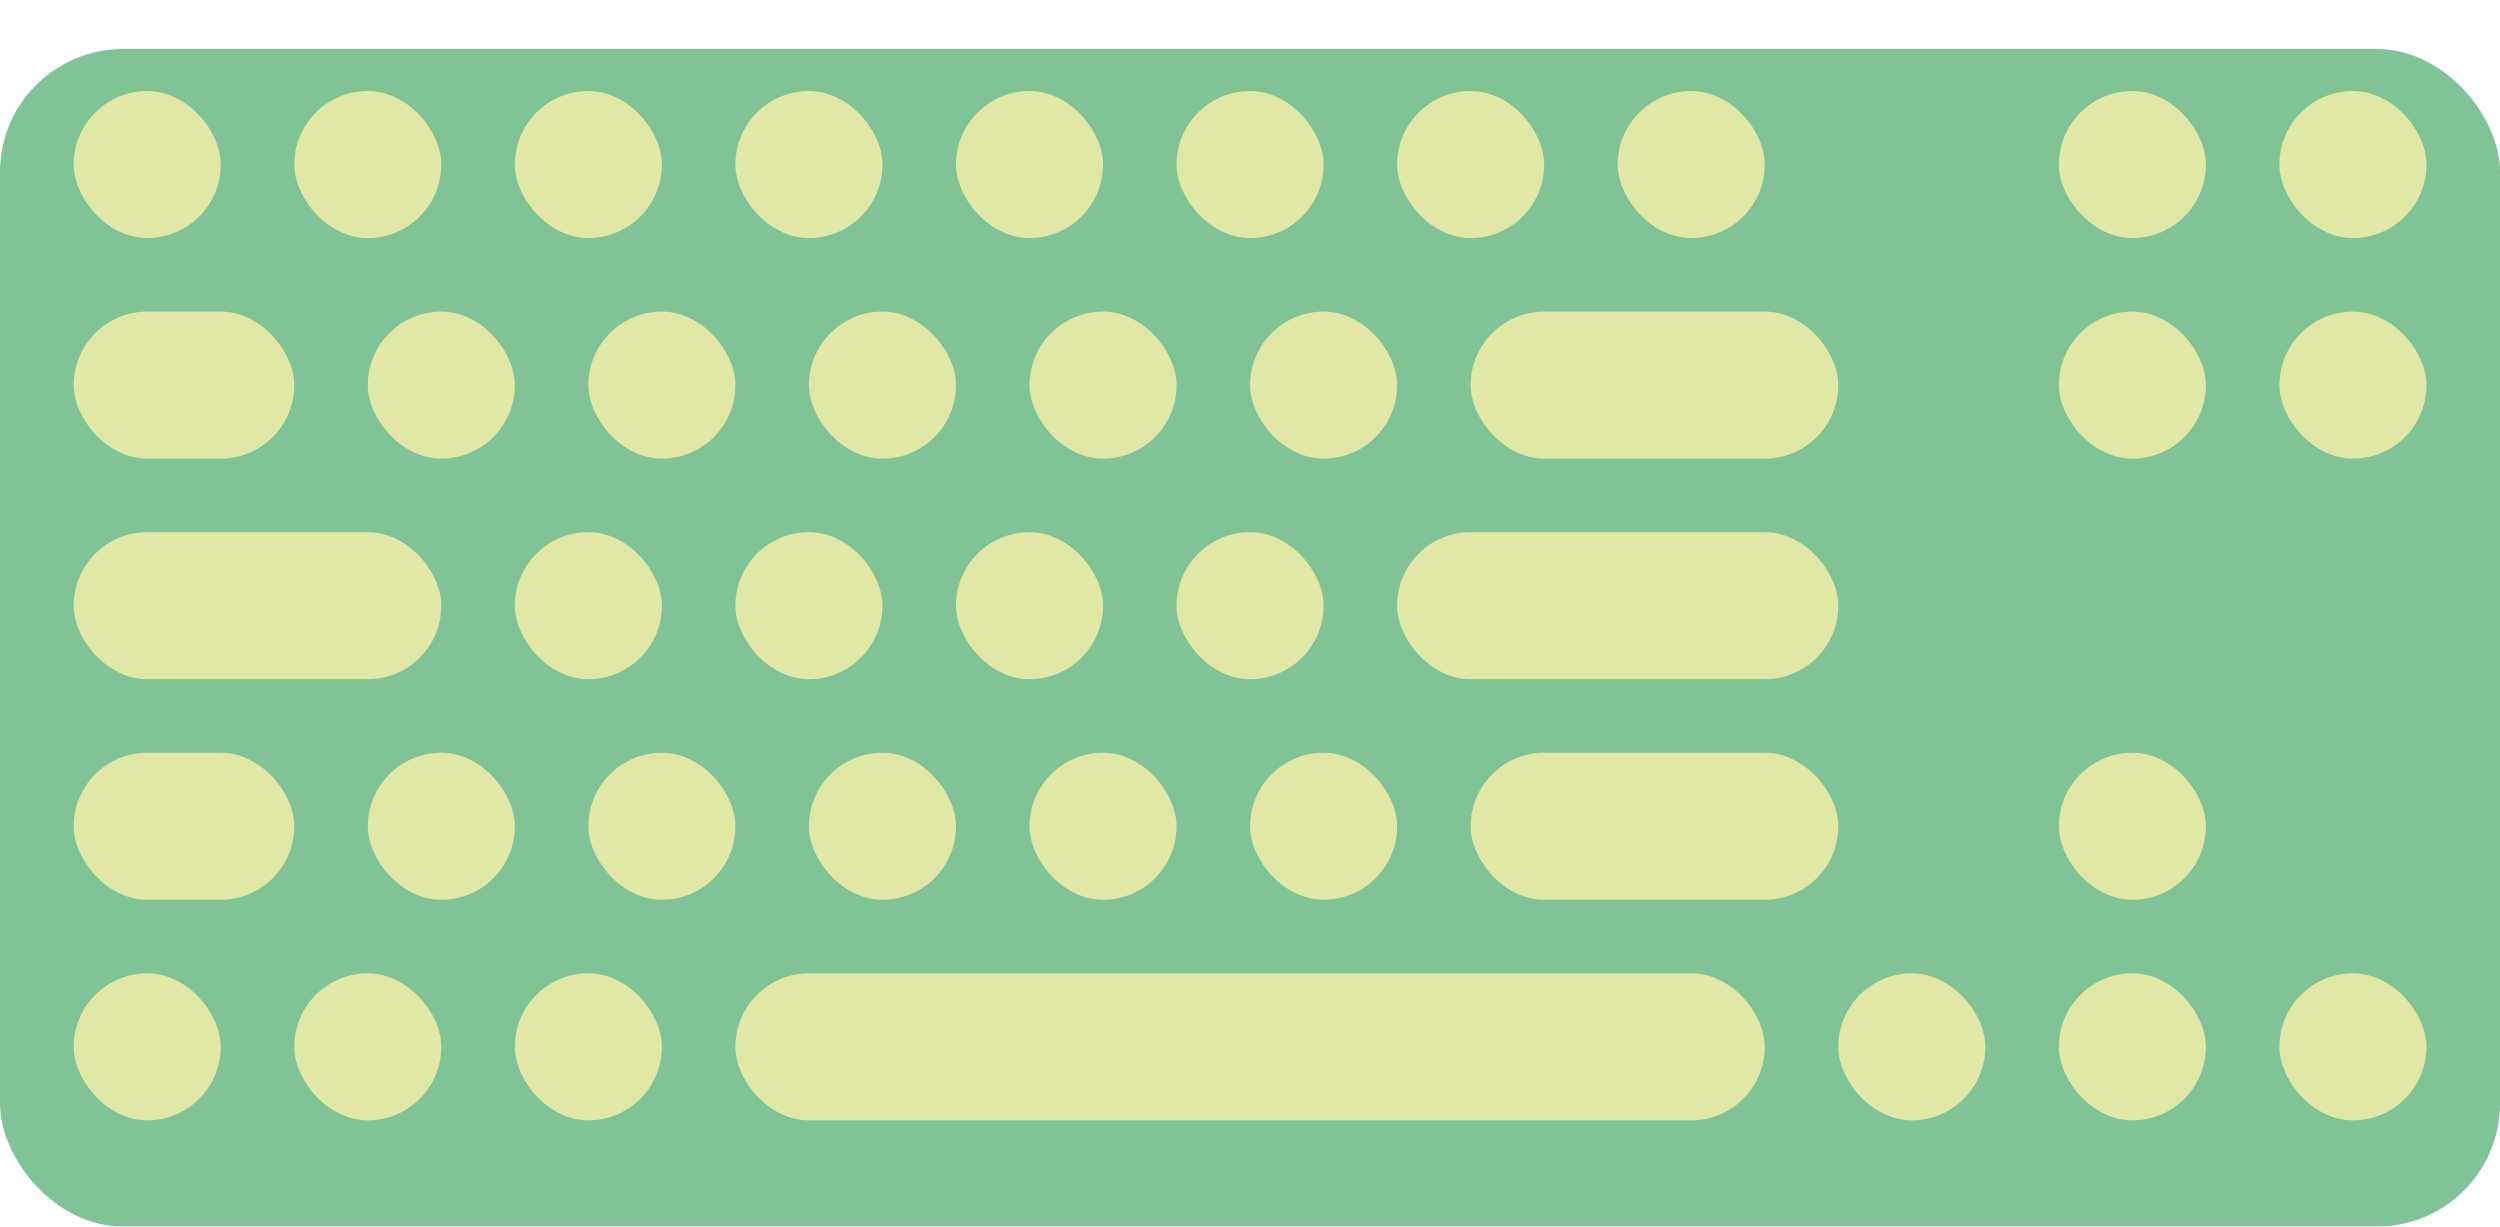 <?xml version="1.0" encoding="UTF-8"?>
<svg id="a" data-name="Warstwa 1" xmlns="http://www.w3.org/2000/svg" xmlns:xlink="http://www.w3.org/1999/xlink" viewBox="0 0 306.02 150.14">
  <defs>
    <filter id="b" data-name="drop-shadow-1" filterUnits="userSpaceOnUse">
      <feOffset dx="0" dy="6"/>
      <feGaussianBlur result="c" stdDeviation="0"/>
      <feFlood flood-color="#1d1d1b" flood-opacity=".75"/>
      <feComposite in2="c" operator="in"/>
      <feComposite in="SourceGraphic"/>
    </filter>
    <filter id="d" data-name="drop-shadow-2" filterUnits="userSpaceOnUse">
      <feOffset dx="0" dy="2"/>
      <feGaussianBlur result="e" stdDeviation="0"/>
      <feFlood flood-color="#1d1d1b" flood-opacity=".75"/>
      <feComposite in2="e" operator="in"/>
      <feComposite in="SourceGraphic"/>
    </filter>
    <filter id="f" data-name="drop-shadow-3" filterUnits="userSpaceOnUse">
      <feOffset dx="0" dy="2"/>
      <feGaussianBlur result="g" stdDeviation="0"/>
      <feFlood flood-color="#1d1d1b" flood-opacity=".75"/>
      <feComposite in2="g" operator="in"/>
      <feComposite in="SourceGraphic"/>
    </filter>
    <filter id="h" data-name="drop-shadow-4" filterUnits="userSpaceOnUse">
      <feOffset dx="0" dy="2"/>
      <feGaussianBlur result="i" stdDeviation="0"/>
      <feFlood flood-color="#1d1d1b" flood-opacity=".75"/>
      <feComposite in2="i" operator="in"/>
      <feComposite in="SourceGraphic"/>
    </filter>
    <filter id="j" data-name="drop-shadow-5" filterUnits="userSpaceOnUse">
      <feOffset dx="0" dy="2"/>
      <feGaussianBlur result="k" stdDeviation="0"/>
      <feFlood flood-color="#1d1d1b" flood-opacity=".75"/>
      <feComposite in2="k" operator="in"/>
      <feComposite in="SourceGraphic"/>
    </filter>
    <filter id="l" data-name="drop-shadow-6" filterUnits="userSpaceOnUse">
      <feOffset dx="0" dy="2"/>
      <feGaussianBlur result="m" stdDeviation="0"/>
      <feFlood flood-color="#1d1d1b" flood-opacity=".75"/>
      <feComposite in2="m" operator="in"/>
      <feComposite in="SourceGraphic"/>
    </filter>
    <filter id="n" data-name="drop-shadow-7" filterUnits="userSpaceOnUse">
      <feOffset dx="0" dy="2"/>
      <feGaussianBlur result="o" stdDeviation="0"/>
      <feFlood flood-color="#1d1d1b" flood-opacity=".75"/>
      <feComposite in2="o" operator="in"/>
      <feComposite in="SourceGraphic"/>
    </filter>
    <filter id="p" data-name="drop-shadow-8" filterUnits="userSpaceOnUse">
      <feOffset dx="0" dy="2"/>
      <feGaussianBlur result="q" stdDeviation="0"/>
      <feFlood flood-color="#1d1d1b" flood-opacity=".75"/>
      <feComposite in2="q" operator="in"/>
      <feComposite in="SourceGraphic"/>
    </filter>
    <filter id="r" data-name="drop-shadow-9" filterUnits="userSpaceOnUse">
      <feOffset dx="0" dy="2"/>
      <feGaussianBlur result="s" stdDeviation="0"/>
      <feFlood flood-color="#1d1d1b" flood-opacity=".75"/>
      <feComposite in2="s" operator="in"/>
      <feComposite in="SourceGraphic"/>
    </filter>
    <filter id="t" data-name="drop-shadow-10" filterUnits="userSpaceOnUse">
      <feOffset dx="0" dy="2"/>
      <feGaussianBlur result="u" stdDeviation="0"/>
      <feFlood flood-color="#1d1d1b" flood-opacity=".75"/>
      <feComposite in2="u" operator="in"/>
      <feComposite in="SourceGraphic"/>
    </filter>
    <filter id="v" data-name="drop-shadow-11" filterUnits="userSpaceOnUse">
      <feOffset dx="0" dy="2"/>
      <feGaussianBlur result="w" stdDeviation="0"/>
      <feFlood flood-color="#1d1d1b" flood-opacity=".75"/>
      <feComposite in2="w" operator="in"/>
      <feComposite in="SourceGraphic"/>
    </filter>
    <filter id="x" data-name="drop-shadow-12" filterUnits="userSpaceOnUse">
      <feOffset dx="0" dy="2"/>
      <feGaussianBlur result="y" stdDeviation="0"/>
      <feFlood flood-color="#1d1d1b" flood-opacity=".75"/>
      <feComposite in2="y" operator="in"/>
      <feComposite in="SourceGraphic"/>
    </filter>
    <filter id="z" data-name="drop-shadow-13" filterUnits="userSpaceOnUse">
      <feOffset dx="0" dy="2"/>
      <feGaussianBlur result="aa" stdDeviation="0"/>
      <feFlood flood-color="#1d1d1b" flood-opacity=".75"/>
      <feComposite in2="aa" operator="in"/>
      <feComposite in="SourceGraphic"/>
    </filter>
    <filter id="ab" data-name="drop-shadow-14" filterUnits="userSpaceOnUse">
      <feOffset dx="0" dy="2"/>
      <feGaussianBlur result="ac" stdDeviation="0"/>
      <feFlood flood-color="#1d1d1b" flood-opacity=".75"/>
      <feComposite in2="ac" operator="in"/>
      <feComposite in="SourceGraphic"/>
    </filter>
    <filter id="ad" data-name="drop-shadow-15" filterUnits="userSpaceOnUse">
      <feOffset dx="0" dy="2"/>
      <feGaussianBlur result="ae" stdDeviation="0"/>
      <feFlood flood-color="#1d1d1b" flood-opacity=".75"/>
      <feComposite in2="ae" operator="in"/>
      <feComposite in="SourceGraphic"/>
    </filter>
    <filter id="af" data-name="drop-shadow-16" filterUnits="userSpaceOnUse">
      <feOffset dx="0" dy="2"/>
      <feGaussianBlur result="ag" stdDeviation="0"/>
      <feFlood flood-color="#1d1d1b" flood-opacity=".75"/>
      <feComposite in2="ag" operator="in"/>
      <feComposite in="SourceGraphic"/>
    </filter>
    <filter id="ah" data-name="drop-shadow-17" filterUnits="userSpaceOnUse">
      <feOffset dx="0" dy="2"/>
      <feGaussianBlur result="ai" stdDeviation="0"/>
      <feFlood flood-color="#1d1d1b" flood-opacity=".75"/>
      <feComposite in2="ai" operator="in"/>
      <feComposite in="SourceGraphic"/>
    </filter>
    <filter id="aj" data-name="drop-shadow-18" filterUnits="userSpaceOnUse">
      <feOffset dx="0" dy="2"/>
      <feGaussianBlur result="ak" stdDeviation="0"/>
      <feFlood flood-color="#1d1d1b" flood-opacity=".75"/>
      <feComposite in2="ak" operator="in"/>
      <feComposite in="SourceGraphic"/>
    </filter>
    <filter id="al" data-name="drop-shadow-19" filterUnits="userSpaceOnUse">
      <feOffset dx="0" dy="2"/>
      <feGaussianBlur result="am" stdDeviation="0"/>
      <feFlood flood-color="#1d1d1b" flood-opacity=".75"/>
      <feComposite in2="am" operator="in"/>
      <feComposite in="SourceGraphic"/>
    </filter>
    <filter id="an" data-name="drop-shadow-20" filterUnits="userSpaceOnUse">
      <feOffset dx="0" dy="2"/>
      <feGaussianBlur result="ao" stdDeviation="0"/>
      <feFlood flood-color="#1d1d1b" flood-opacity=".75"/>
      <feComposite in2="ao" operator="in"/>
      <feComposite in="SourceGraphic"/>
    </filter>
    <filter id="ap" data-name="drop-shadow-21" filterUnits="userSpaceOnUse">
      <feOffset dx="0" dy="2"/>
      <feGaussianBlur result="aq" stdDeviation="0"/>
      <feFlood flood-color="#1d1d1b" flood-opacity=".75"/>
      <feComposite in2="aq" operator="in"/>
      <feComposite in="SourceGraphic"/>
    </filter>
    <filter id="ar" data-name="drop-shadow-22" filterUnits="userSpaceOnUse">
      <feOffset dx="0" dy="2"/>
      <feGaussianBlur result="as" stdDeviation="0"/>
      <feFlood flood-color="#1d1d1b" flood-opacity=".75"/>
      <feComposite in2="as" operator="in"/>
      <feComposite in="SourceGraphic"/>
    </filter>
    <filter id="at" data-name="drop-shadow-23" filterUnits="userSpaceOnUse">
      <feOffset dx="0" dy="2"/>
      <feGaussianBlur result="au" stdDeviation="0"/>
      <feFlood flood-color="#1d1d1b" flood-opacity=".75"/>
      <feComposite in2="au" operator="in"/>
      <feComposite in="SourceGraphic"/>
    </filter>
    <filter id="av" data-name="drop-shadow-24" filterUnits="userSpaceOnUse">
      <feOffset dx="0" dy="2"/>
      <feGaussianBlur result="aw" stdDeviation="0"/>
      <feFlood flood-color="#1d1d1b" flood-opacity=".75"/>
      <feComposite in2="aw" operator="in"/>
      <feComposite in="SourceGraphic"/>
    </filter>
    <filter id="ax" data-name="drop-shadow-25" filterUnits="userSpaceOnUse">
      <feOffset dx="0" dy="2"/>
      <feGaussianBlur result="ay" stdDeviation="0"/>
      <feFlood flood-color="#1d1d1b" flood-opacity=".75"/>
      <feComposite in2="ay" operator="in"/>
      <feComposite in="SourceGraphic"/>
    </filter>
    <filter id="az" data-name="drop-shadow-26" filterUnits="userSpaceOnUse">
      <feOffset dx="0" dy="2"/>
      <feGaussianBlur result="ba" stdDeviation="0"/>
      <feFlood flood-color="#1d1d1b" flood-opacity=".75"/>
      <feComposite in2="ba" operator="in"/>
      <feComposite in="SourceGraphic"/>
    </filter>
    <filter id="bb" data-name="drop-shadow-27" filterUnits="userSpaceOnUse">
      <feOffset dx="0" dy="2"/>
      <feGaussianBlur result="bc" stdDeviation="0"/>
      <feFlood flood-color="#1d1d1b" flood-opacity=".75"/>
      <feComposite in2="bc" operator="in"/>
      <feComposite in="SourceGraphic"/>
    </filter>
    <filter id="bd" data-name="drop-shadow-28" filterUnits="userSpaceOnUse">
      <feOffset dx="0" dy="2"/>
      <feGaussianBlur result="be" stdDeviation="0"/>
      <feFlood flood-color="#1d1d1b" flood-opacity=".75"/>
      <feComposite in2="be" operator="in"/>
      <feComposite in="SourceGraphic"/>
    </filter>
    <filter id="bf" data-name="drop-shadow-29" filterUnits="userSpaceOnUse">
      <feOffset dx="0" dy="2"/>
      <feGaussianBlur result="bg" stdDeviation="0"/>
      <feFlood flood-color="#1d1d1b" flood-opacity=".75"/>
      <feComposite in2="bg" operator="in"/>
      <feComposite in="SourceGraphic"/>
    </filter>
    <filter id="bh" data-name="drop-shadow-30" filterUnits="userSpaceOnUse">
      <feOffset dx="0" dy="2"/>
      <feGaussianBlur result="bi" stdDeviation="0"/>
      <feFlood flood-color="#1d1d1b" flood-opacity=".75"/>
      <feComposite in2="bi" operator="in"/>
      <feComposite in="SourceGraphic"/>
    </filter>
    <filter id="bj" data-name="drop-shadow-31" filterUnits="userSpaceOnUse">
      <feOffset dx="0" dy="2"/>
      <feGaussianBlur result="bk" stdDeviation="0"/>
      <feFlood flood-color="#1d1d1b" flood-opacity=".75"/>
      <feComposite in2="bk" operator="in"/>
      <feComposite in="SourceGraphic"/>
    </filter>
    <filter id="bl" data-name="drop-shadow-32" filterUnits="userSpaceOnUse">
      <feOffset dx="0" dy="2"/>
      <feGaussianBlur result="bm" stdDeviation="0"/>
      <feFlood flood-color="#1d1d1b" flood-opacity=".75"/>
      <feComposite in2="bm" operator="in"/>
      <feComposite in="SourceGraphic"/>
    </filter>
    <filter id="bn" data-name="drop-shadow-33" filterUnits="userSpaceOnUse">
      <feOffset dx="0" dy="2"/>
      <feGaussianBlur result="bo" stdDeviation="0"/>
      <feFlood flood-color="#1d1d1b" flood-opacity=".75"/>
      <feComposite in2="bo" operator="in"/>
      <feComposite in="SourceGraphic"/>
    </filter>
    <filter id="bp" data-name="drop-shadow-34" filterUnits="userSpaceOnUse">
      <feOffset dx="0" dy="2"/>
      <feGaussianBlur result="bq" stdDeviation="0"/>
      <feFlood flood-color="#1d1d1b" flood-opacity=".75"/>
      <feComposite in2="bq" operator="in"/>
      <feComposite in="SourceGraphic"/>
    </filter>
    <filter id="br" data-name="drop-shadow-35" filterUnits="userSpaceOnUse">
      <feOffset dx="0" dy="2"/>
      <feGaussianBlur result="bs" stdDeviation="0"/>
      <feFlood flood-color="#1d1d1b" flood-opacity=".75"/>
      <feComposite in2="bs" operator="in"/>
      <feComposite in="SourceGraphic"/>
    </filter>
    <filter id="bt" data-name="drop-shadow-36" filterUnits="userSpaceOnUse">
      <feOffset dx="0" dy="2"/>
      <feGaussianBlur result="bu" stdDeviation="0"/>
      <feFlood flood-color="#1d1d1b" flood-opacity=".75"/>
      <feComposite in2="bu" operator="in"/>
      <feComposite in="SourceGraphic"/>
    </filter>
    <filter id="bv" data-name="drop-shadow-37" filterUnits="userSpaceOnUse">
      <feOffset dx="0" dy="2"/>
      <feGaussianBlur result="bw" stdDeviation="0"/>
      <feFlood flood-color="#1d1d1b" flood-opacity=".75"/>
      <feComposite in2="bw" operator="in"/>
      <feComposite in="SourceGraphic"/>
    </filter>
    <filter id="bx" data-name="drop-shadow-38" filterUnits="userSpaceOnUse">
      <feOffset dx="0" dy="2"/>
      <feGaussianBlur result="by" stdDeviation="0"/>
      <feFlood flood-color="#1d1d1b" flood-opacity=".75"/>
      <feComposite in2="by" operator="in"/>
      <feComposite in="SourceGraphic"/>
    </filter>
    <filter id="bz" data-name="drop-shadow-39" filterUnits="userSpaceOnUse">
      <feOffset dx="0" dy="2"/>
      <feGaussianBlur result="ca" stdDeviation="0"/>
      <feFlood flood-color="#1d1d1b" flood-opacity=".75"/>
      <feComposite in2="ca" operator="in"/>
      <feComposite in="SourceGraphic"/>
    </filter>
    <filter id="cb" data-name="drop-shadow-40" filterUnits="userSpaceOnUse">
      <feOffset dx="0" dy="2"/>
      <feGaussianBlur result="cc" stdDeviation="0"/>
      <feFlood flood-color="#1d1d1b" flood-opacity=".75"/>
      <feComposite in2="cc" operator="in"/>
      <feComposite in="SourceGraphic"/>
    </filter>
    <filter id="cd" data-name="drop-shadow-41" filterUnits="userSpaceOnUse">
      <feOffset dx="0" dy="2"/>
      <feGaussianBlur result="ce" stdDeviation="0"/>
      <feFlood flood-color="#1d1d1b" flood-opacity=".75"/>
      <feComposite in2="ce" operator="in"/>
      <feComposite in="SourceGraphic"/>
    </filter>
  </defs>
  <rect width="306.02" height="144.14" rx="15.06" ry="15.06" style="fill: #7fc397; filter: url(#b);"/>
  <rect x="9.02" y="9.14" width="18" height="18" rx="9" ry="9" style="fill: #e1e8a6; filter: url(#d);"/>
  <rect x="36.02" y="9.14" width="18" height="18" rx="9" ry="9" style="fill: #e1e8a6; filter: url(#f);"/>
  <rect x="63.02" y="9.14" width="18" height="18" rx="9" ry="9" style="fill: #e1e8a6; filter: url(#h);"/>
  <rect x="90.02" y="9.14" width="18" height="18" rx="9" ry="9" style="fill: #e1e8a6; filter: url(#j);"/>
  <rect x="117.02" y="9.14" width="18" height="18" rx="9" ry="9" style="fill: #e1e8a6; filter: url(#l);"/>
  <rect x="144.02" y="9.14" width="18" height="18" rx="9" ry="9" style="fill: #e1e8a6; filter: url(#n);"/>
  <rect x="279.02" y="9.14" width="18" height="18" rx="9" ry="9" style="fill: #e1e8a6; filter: url(#p);"/>
  <rect x="252.02" y="9.14" width="18" height="18" rx="9" ry="9" style="fill: #e1e8a6; filter: url(#r);"/>
  <rect x="9.02" y="36.14" width="27" height="18" rx="9" ry="9" style="fill: #e1e8a6; filter: url(#t);"/>
  <rect x="45.02" y="36.14" width="18" height="18" rx="9" ry="9" style="fill: #e1e8a6; filter: url(#v);"/>
  <rect x="72.02" y="36.14" width="18" height="18" rx="9" ry="9" style="fill: #e1e8a6; filter: url(#x);"/>
  <rect x="99.02" y="36.14" width="18" height="18" rx="9" ry="9" style="fill: #e1e8a6; filter: url(#z);"/>
  <rect x="126.02" y="36.14" width="18" height="18" rx="9" ry="9" style="fill: #e1e8a6; filter: url(#ab);"/>
  <rect x="153.02" y="36.14" width="18" height="18" rx="9" ry="9" style="fill: #e1e8a6; filter: url(#ad);"/>
  <rect x="171.02" y="9.14" width="18" height="18" rx="9" ry="9" style="fill: #e1e8a6; filter: url(#af);"/>
  <rect x="180.02" y="36.14" width="45" height="18" rx="9" ry="9" style="fill: #e1e8a6; filter: url(#ah);"/>
  <rect x="198.02" y="9.14" width="18" height="18" rx="9" ry="9" style="fill: #e1e8a6; filter: url(#aj);"/>
  <rect x="9.02" y="63.14" width="45" height="18" rx="9" ry="9" style="fill: #e1e8a6; filter: url(#al);"/>
  <rect x="9.02" y="90.14" width="27" height="18" rx="9" ry="9" style="fill: #e1e8a6; filter: url(#an);"/>
  <rect x="9.02" y="117.14" width="18" height="18" rx="9" ry="9" style="fill: #e1e8a6; filter: url(#ap);"/>
  <rect x="36.02" y="117.14" width="18" height="18" rx="9" ry="9" style="fill: #e1e8a6; filter: url(#ar);"/>
  <rect x="63.02" y="117.14" width="18" height="18" rx="9" ry="9" style="fill: #e1e8a6; filter: url(#at);"/>
  <rect x="90.02" y="117.14" width="126" height="18" rx="9" ry="9" style="fill: #e1e8a6; filter: url(#av);"/>
  <rect x="252.02" y="117.14" width="18" height="18" rx="9" ry="9" style="fill: #e1e8a6; filter: url(#ax);"/>
  <rect x="279.02" y="117.14" width="18" height="18" rx="9" ry="9" style="fill: #e1e8a6; filter: url(#az);"/>
  <rect x="225.02" y="117.14" width="18" height="18" rx="9" ry="9" style="fill: #e1e8a6; filter: url(#bb);"/>
  <rect x="252.02" y="36.14" width="18" height="18" rx="9" ry="9" style="fill: #e1e8a6; filter: url(#bd);"/>
  <rect x="279.02" y="36.14" width="18" height="18" rx="9" ry="9" style="fill: #e1e8a6; filter: url(#bf);"/>
  <rect x="63.02" y="63.14" width="18" height="18" rx="9" ry="9" style="fill: #e1e8a6; filter: url(#bh);"/>
  <rect x="45.02" y="90.14" width="18" height="18" rx="9" ry="9" style="fill: #e1e8a6; filter: url(#bj);"/>
  <rect x="90.02" y="63.14" width="18" height="18" rx="9" ry="9" style="fill: #e1e8a6; filter: url(#bl);"/>
  <rect x="252.02" y="90.14" width="18" height="18" rx="9" ry="9" style="fill: #e1e8a6; filter: url(#bn);"/>
  <rect x="72.02" y="90.14" width="18" height="18" rx="9" ry="9" style="fill: #e1e8a6; filter: url(#bp);"/>
  <rect x="99.02" y="90.14" width="18" height="18" rx="9" ry="9" style="fill: #e1e8a6; filter: url(#br);"/>
  <rect x="126.02" y="90.14" width="18" height="18" rx="9" ry="9" style="fill: #e1e8a6; filter: url(#bt);"/>
  <rect x="117.02" y="63.14" width="18" height="18" rx="9" ry="9" style="fill: #e1e8a6; filter: url(#bv);"/>
  <rect x="144.02" y="63.14" width="18" height="18" rx="9" ry="9" style="fill: #e1e8a6; filter: url(#bx);"/>
  <rect x="171.02" y="63.14" width="54" height="18" rx="9" ry="9" style="fill: #e1e8a6; filter: url(#bz);"/>
  <rect x="180.02" y="90.14" width="45" height="18" rx="9" ry="9" style="fill: #e1e8a6; filter: url(#cb);"/>
  <rect x="153.02" y="90.14" width="18" height="18" rx="9" ry="9" style="fill: #e1e8a6; filter: url(#cd);"/>
</svg>
